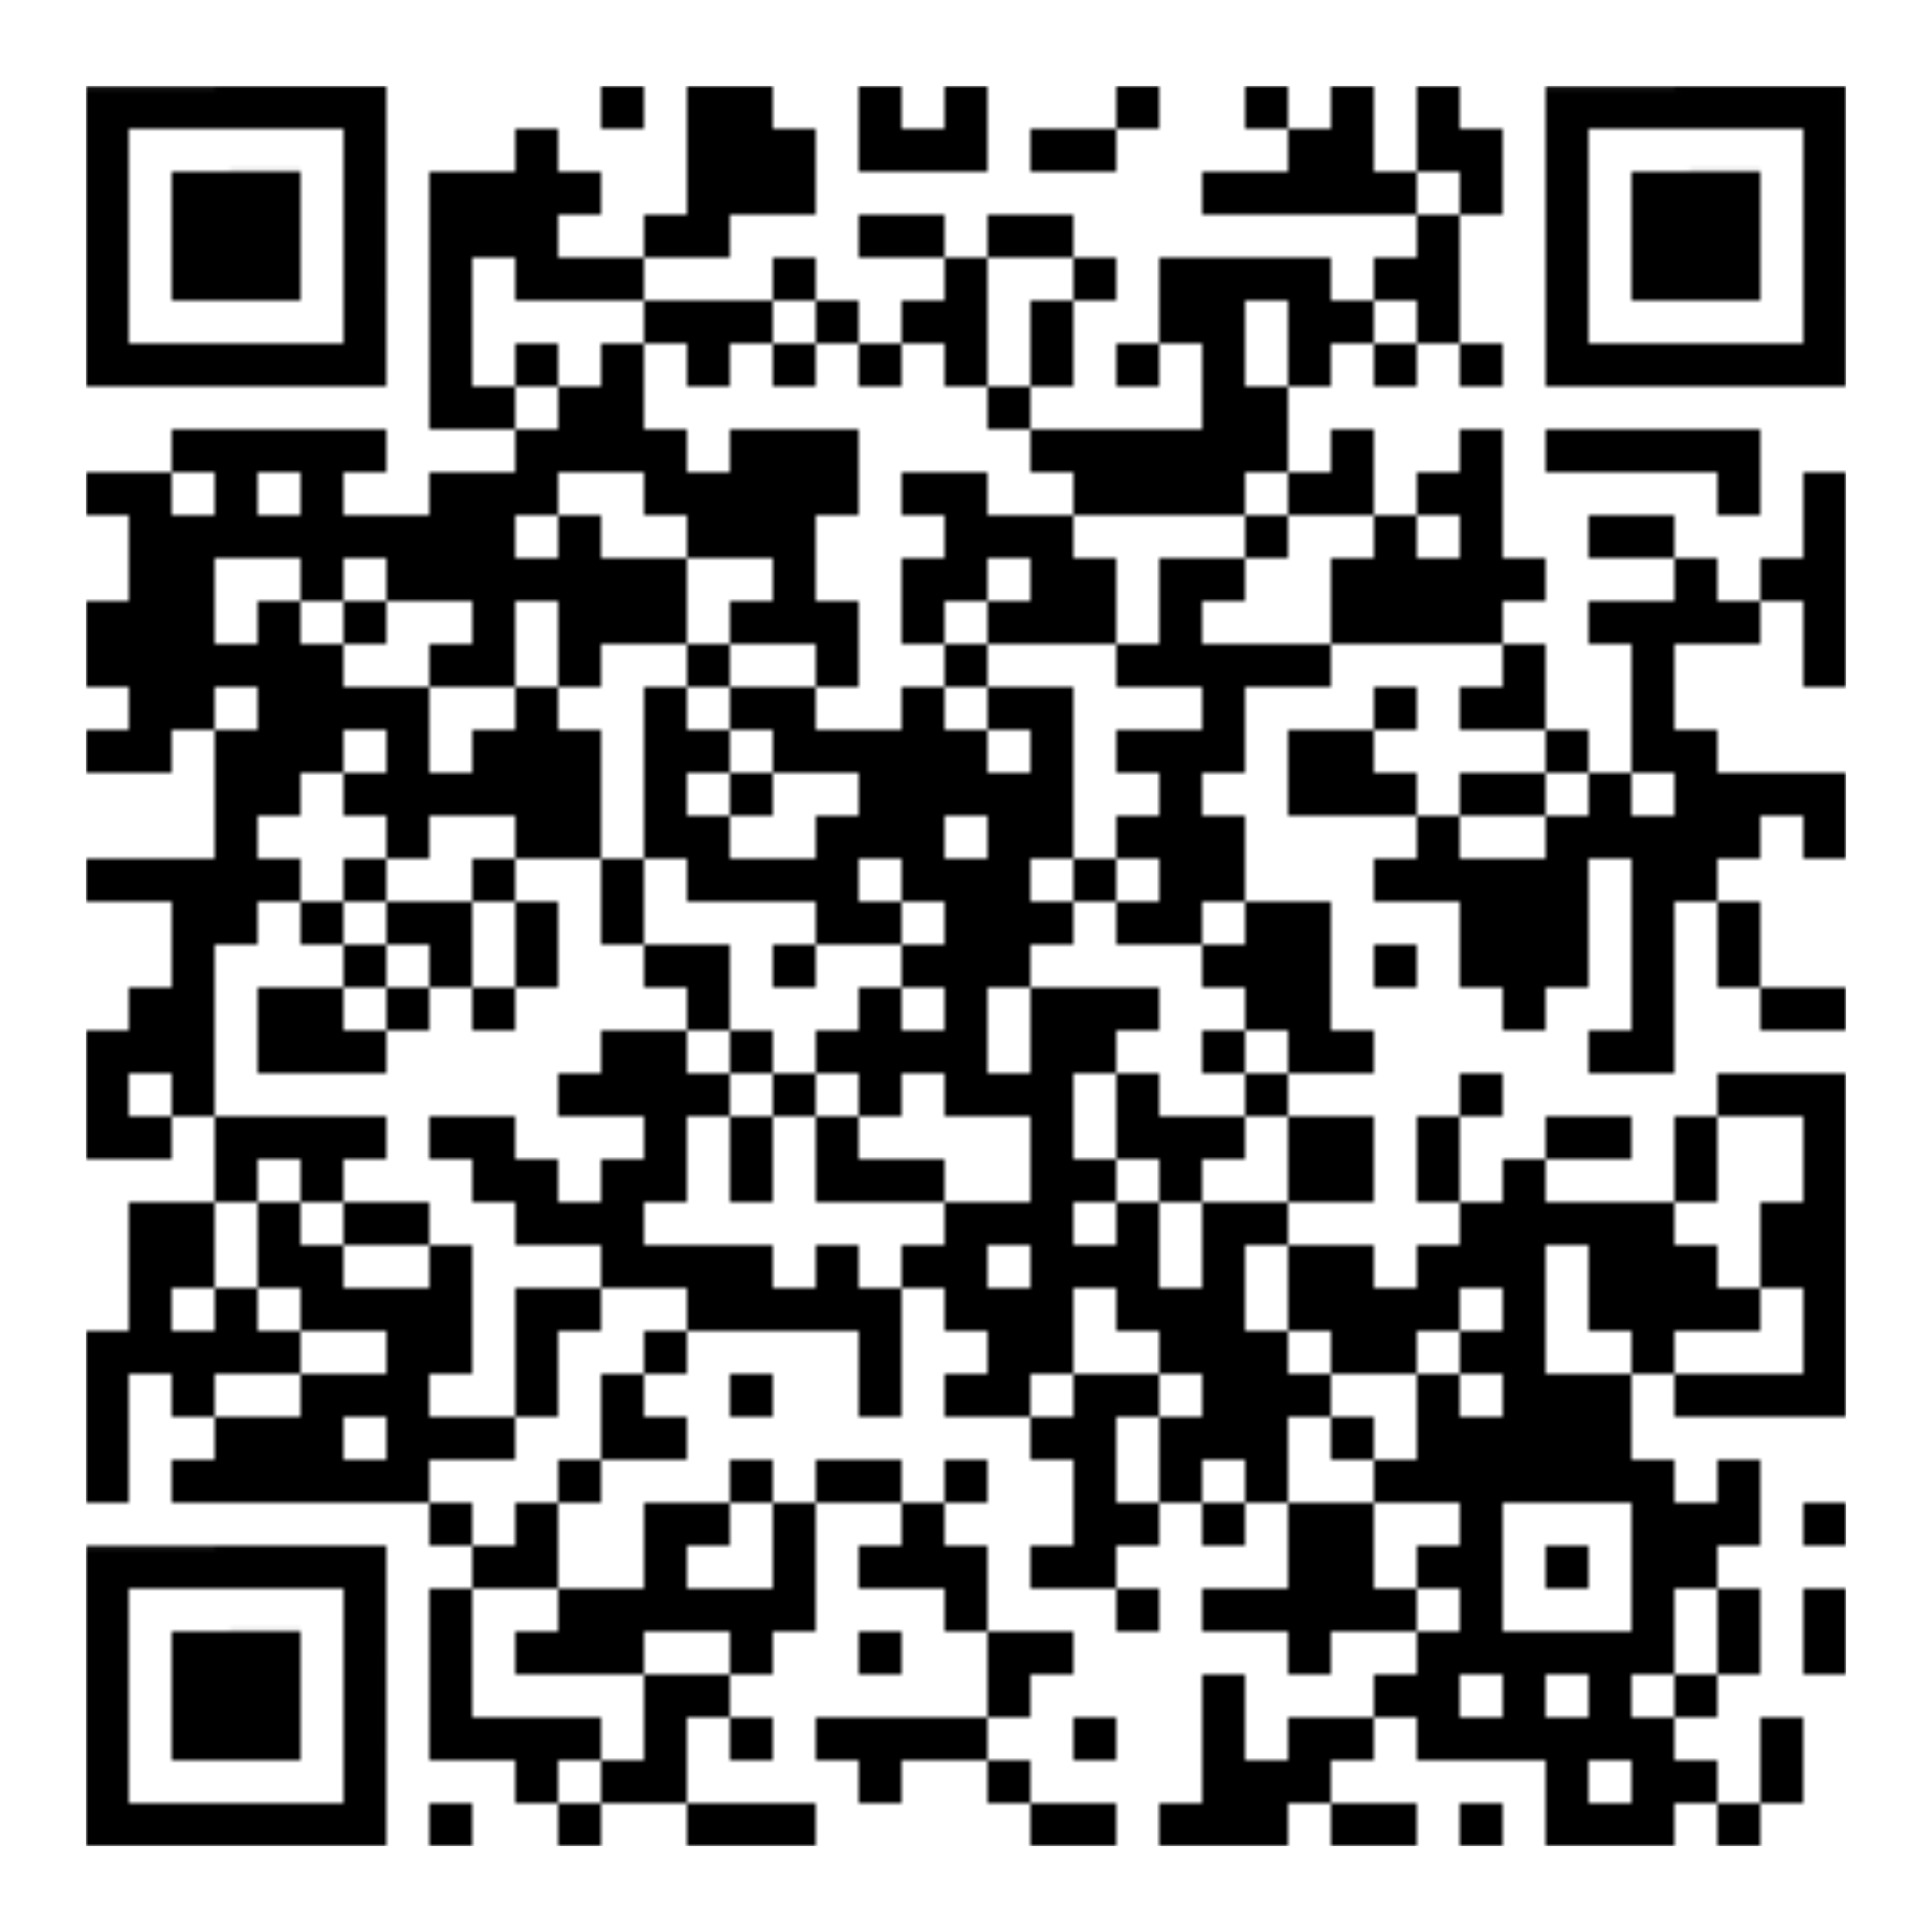 <?xml version="1.0" encoding="utf-8"?>
    <svg
      version="1.1" baseProfile="full"
      width="400" height="400" viewBox="0 0 360 360"
      xmlns="http://www.w3.org/2000/svg"
      xmlns:xlink="http://www.w3.org/1999/xlink"
      xmlns:ev="http://www.w3.org/2001/xml-events"
    >
      <g><rect x="0" y="0" width="360" height="360" fill="rgb(255,255,255)" fill-opacity="1.00" />

      <g transform="translate(16, 16)">
        <g>
    <g>
      <defs>
        <mask id="m_2">
          
    <g>
      <defs>
        <mask id="m_1">
          <rect x="0" y="0" width="328" height="328" fill="rgb(255,255,255)" fill-opacity="1.00" />
        </mask>
      </defs>
      <g mask="url(#m_1)">
        <g>
    <g>
    <svg x="0" y="0" width="56" height="56" viewBox="0 0 140 140" version="1.1" xmlns="http://www.w3.org/2000/svg" xmlns:xlink="http://www.w3.org/1999/xlink">
      <g stroke="none" stroke-width="1" fill="none" fill-rule="evenodd">
        <polygon fill="rgb(255,255,255)" fill-opacity="1.00" points="40 40 40 100 100.012 100 100.012 39.819"></polygon>
        <path fill="rgb(255,255,255)" fill-opacity="1.00" d="M0,0.146 L140,0 L139.973,140 L0,140 L0,0.146 Z M20,20 L20,120 L120,120 L120,20 L20,20 Z"></path>
      </g>
    </svg>
  

    <svg x="272" y="0" width="56" height="56" viewBox="0 0 140 140" version="1.1" xmlns="http://www.w3.org/2000/svg" xmlns:xlink="http://www.w3.org/1999/xlink">
      <g stroke="none" stroke-width="1" fill="none" fill-rule="evenodd">
        <polygon fill="rgb(255,255,255)" fill-opacity="1.00" points="40 40 40 100 100.012 100 100.012 39.819"></polygon>
        <path fill="rgb(255,255,255)" fill-opacity="1.00" d="M0,0.146 L140,0 L139.973,140 L0,140 L0,0.146 Z M20,20 L20,120 L120,120 L120,20 L20,20 Z"></path>
      </g>
    </svg>
  

    <svg x="0" y="272" width="56" height="56" viewBox="0 0 140 140" version="1.1" xmlns="http://www.w3.org/2000/svg" xmlns:xlink="http://www.w3.org/1999/xlink">
      <g stroke="none" stroke-width="1" fill="none" fill-rule="evenodd">
        <polygon fill="rgb(255,255,255)" fill-opacity="1.00" points="40 40 40 100 100.012 100 100.012 39.819"></polygon>
        <path fill="rgb(255,255,255)" fill-opacity="1.00" d="M0,0.146 L140,0 L139.973,140 L0,140 L0,0.146 Z M20,20 L20,120 L120,120 L120,20 L20,20 Z"></path>
      </g>
    </svg>
  </g>
  

    <g>
      <defs>
        
      <rect id="brush_1" width="8" height="8" fill="rgb(255,255,255)" fill-opacity="1.00" />
    
      </defs>
      <use x="96" y="0" xlink:href="#brush_1" /><use x="112" y="0" xlink:href="#brush_1" /><use x="120" y="0" xlink:href="#brush_1" /><use x="144" y="0" xlink:href="#brush_1" /><use x="160" y="0" xlink:href="#brush_1" /><use x="192" y="0" xlink:href="#brush_1" /><use x="216" y="0" xlink:href="#brush_1" /><use x="232" y="0" xlink:href="#brush_1" /><use x="248" y="0" xlink:href="#brush_1" /><use x="80" y="8" xlink:href="#brush_1" /><use x="112" y="8" xlink:href="#brush_1" /><use x="120" y="8" xlink:href="#brush_1" /><use x="128" y="8" xlink:href="#brush_1" /><use x="144" y="8" xlink:href="#brush_1" /><use x="152" y="8" xlink:href="#brush_1" /><use x="160" y="8" xlink:href="#brush_1" /><use x="176" y="8" xlink:href="#brush_1" /><use x="184" y="8" xlink:href="#brush_1" /><use x="224" y="8" xlink:href="#brush_1" /><use x="232" y="8" xlink:href="#brush_1" /><use x="248" y="8" xlink:href="#brush_1" /><use x="256" y="8" xlink:href="#brush_1" /><use x="64" y="16" xlink:href="#brush_1" /><use x="72" y="16" xlink:href="#brush_1" /><use x="80" y="16" xlink:href="#brush_1" /><use x="88" y="16" xlink:href="#brush_1" /><use x="112" y="16" xlink:href="#brush_1" /><use x="120" y="16" xlink:href="#brush_1" /><use x="128" y="16" xlink:href="#brush_1" /><use x="208" y="16" xlink:href="#brush_1" /><use x="216" y="16" xlink:href="#brush_1" /><use x="224" y="16" xlink:href="#brush_1" /><use x="232" y="16" xlink:href="#brush_1" /><use x="240" y="16" xlink:href="#brush_1" /><use x="256" y="16" xlink:href="#brush_1" /><use x="64" y="24" xlink:href="#brush_1" /><use x="72" y="24" xlink:href="#brush_1" /><use x="80" y="24" xlink:href="#brush_1" /><use x="104" y="24" xlink:href="#brush_1" /><use x="112" y="24" xlink:href="#brush_1" /><use x="144" y="24" xlink:href="#brush_1" /><use x="152" y="24" xlink:href="#brush_1" /><use x="168" y="24" xlink:href="#brush_1" /><use x="176" y="24" xlink:href="#brush_1" /><use x="248" y="24" xlink:href="#brush_1" /><use x="64" y="32" xlink:href="#brush_1" /><use x="80" y="32" xlink:href="#brush_1" /><use x="88" y="32" xlink:href="#brush_1" /><use x="96" y="32" xlink:href="#brush_1" /><use x="128" y="32" xlink:href="#brush_1" /><use x="160" y="32" xlink:href="#brush_1" /><use x="184" y="32" xlink:href="#brush_1" /><use x="200" y="32" xlink:href="#brush_1" /><use x="208" y="32" xlink:href="#brush_1" /><use x="216" y="32" xlink:href="#brush_1" /><use x="224" y="32" xlink:href="#brush_1" /><use x="240" y="32" xlink:href="#brush_1" /><use x="248" y="32" xlink:href="#brush_1" /><use x="64" y="40" xlink:href="#brush_1" /><use x="104" y="40" xlink:href="#brush_1" /><use x="112" y="40" xlink:href="#brush_1" /><use x="120" y="40" xlink:href="#brush_1" /><use x="136" y="40" xlink:href="#brush_1" /><use x="152" y="40" xlink:href="#brush_1" /><use x="160" y="40" xlink:href="#brush_1" /><use x="176" y="40" xlink:href="#brush_1" /><use x="200" y="40" xlink:href="#brush_1" /><use x="208" y="40" xlink:href="#brush_1" /><use x="224" y="40" xlink:href="#brush_1" /><use x="232" y="40" xlink:href="#brush_1" /><use x="248" y="40" xlink:href="#brush_1" /><use x="64" y="48" xlink:href="#brush_1" /><use x="80" y="48" xlink:href="#brush_1" /><use x="96" y="48" xlink:href="#brush_1" /><use x="112" y="48" xlink:href="#brush_1" /><use x="128" y="48" xlink:href="#brush_1" /><use x="144" y="48" xlink:href="#brush_1" /><use x="160" y="48" xlink:href="#brush_1" /><use x="176" y="48" xlink:href="#brush_1" /><use x="192" y="48" xlink:href="#brush_1" /><use x="208" y="48" xlink:href="#brush_1" /><use x="224" y="48" xlink:href="#brush_1" /><use x="240" y="48" xlink:href="#brush_1" /><use x="256" y="48" xlink:href="#brush_1" /><use x="64" y="56" xlink:href="#brush_1" /><use x="72" y="56" xlink:href="#brush_1" /><use x="88" y="56" xlink:href="#brush_1" /><use x="96" y="56" xlink:href="#brush_1" /><use x="168" y="56" xlink:href="#brush_1" /><use x="208" y="56" xlink:href="#brush_1" /><use x="216" y="56" xlink:href="#brush_1" /><use x="16" y="64" xlink:href="#brush_1" /><use x="24" y="64" xlink:href="#brush_1" /><use x="32" y="64" xlink:href="#brush_1" /><use x="40" y="64" xlink:href="#brush_1" /><use x="48" y="64" xlink:href="#brush_1" /><use x="80" y="64" xlink:href="#brush_1" /><use x="88" y="64" xlink:href="#brush_1" /><use x="96" y="64" xlink:href="#brush_1" /><use x="104" y="64" xlink:href="#brush_1" /><use x="120" y="64" xlink:href="#brush_1" /><use x="128" y="64" xlink:href="#brush_1" /><use x="136" y="64" xlink:href="#brush_1" /><use x="176" y="64" xlink:href="#brush_1" /><use x="184" y="64" xlink:href="#brush_1" /><use x="192" y="64" xlink:href="#brush_1" /><use x="200" y="64" xlink:href="#brush_1" /><use x="208" y="64" xlink:href="#brush_1" /><use x="216" y="64" xlink:href="#brush_1" /><use x="232" y="64" xlink:href="#brush_1" /><use x="256" y="64" xlink:href="#brush_1" /><use x="272" y="64" xlink:href="#brush_1" /><use x="280" y="64" xlink:href="#brush_1" /><use x="288" y="64" xlink:href="#brush_1" /><use x="296" y="64" xlink:href="#brush_1" /><use x="304" y="64" xlink:href="#brush_1" /><use x="0" y="72" xlink:href="#brush_1" /><use x="8" y="72" xlink:href="#brush_1" /><use x="24" y="72" xlink:href="#brush_1" /><use x="40" y="72" xlink:href="#brush_1" /><use x="64" y="72" xlink:href="#brush_1" /><use x="72" y="72" xlink:href="#brush_1" /><use x="80" y="72" xlink:href="#brush_1" /><use x="104" y="72" xlink:href="#brush_1" /><use x="112" y="72" xlink:href="#brush_1" /><use x="120" y="72" xlink:href="#brush_1" /><use x="128" y="72" xlink:href="#brush_1" /><use x="136" y="72" xlink:href="#brush_1" /><use x="152" y="72" xlink:href="#brush_1" /><use x="160" y="72" xlink:href="#brush_1" /><use x="184" y="72" xlink:href="#brush_1" /><use x="192" y="72" xlink:href="#brush_1" /><use x="200" y="72" xlink:href="#brush_1" /><use x="208" y="72" xlink:href="#brush_1" /><use x="224" y="72" xlink:href="#brush_1" /><use x="232" y="72" xlink:href="#brush_1" /><use x="248" y="72" xlink:href="#brush_1" /><use x="256" y="72" xlink:href="#brush_1" /><use x="304" y="72" xlink:href="#brush_1" /><use x="320" y="72" xlink:href="#brush_1" /><use x="8" y="80" xlink:href="#brush_1" /><use x="16" y="80" xlink:href="#brush_1" /><use x="24" y="80" xlink:href="#brush_1" /><use x="32" y="80" xlink:href="#brush_1" /><use x="40" y="80" xlink:href="#brush_1" /><use x="48" y="80" xlink:href="#brush_1" /><use x="56" y="80" xlink:href="#brush_1" /><use x="64" y="80" xlink:href="#brush_1" /><use x="72" y="80" xlink:href="#brush_1" /><use x="88" y="80" xlink:href="#brush_1" /><use x="112" y="80" xlink:href="#brush_1" /><use x="120" y="80" xlink:href="#brush_1" /><use x="128" y="80" xlink:href="#brush_1" /><use x="160" y="80" xlink:href="#brush_1" /><use x="168" y="80" xlink:href="#brush_1" /><use x="176" y="80" xlink:href="#brush_1" /><use x="216" y="80" xlink:href="#brush_1" /><use x="240" y="80" xlink:href="#brush_1" /><use x="256" y="80" xlink:href="#brush_1" /><use x="280" y="80" xlink:href="#brush_1" /><use x="288" y="80" xlink:href="#brush_1" /><use x="320" y="80" xlink:href="#brush_1" /><use x="8" y="88" xlink:href="#brush_1" /><use x="16" y="88" xlink:href="#brush_1" /><use x="40" y="88" xlink:href="#brush_1" /><use x="56" y="88" xlink:href="#brush_1" /><use x="64" y="88" xlink:href="#brush_1" /><use x="72" y="88" xlink:href="#brush_1" /><use x="80" y="88" xlink:href="#brush_1" /><use x="88" y="88" xlink:href="#brush_1" /><use x="96" y="88" xlink:href="#brush_1" /><use x="104" y="88" xlink:href="#brush_1" /><use x="128" y="88" xlink:href="#brush_1" /><use x="152" y="88" xlink:href="#brush_1" /><use x="160" y="88" xlink:href="#brush_1" /><use x="176" y="88" xlink:href="#brush_1" /><use x="184" y="88" xlink:href="#brush_1" /><use x="200" y="88" xlink:href="#brush_1" /><use x="208" y="88" xlink:href="#brush_1" /><use x="232" y="88" xlink:href="#brush_1" /><use x="240" y="88" xlink:href="#brush_1" /><use x="248" y="88" xlink:href="#brush_1" /><use x="256" y="88" xlink:href="#brush_1" /><use x="264" y="88" xlink:href="#brush_1" /><use x="296" y="88" xlink:href="#brush_1" /><use x="312" y="88" xlink:href="#brush_1" /><use x="320" y="88" xlink:href="#brush_1" /><use x="0" y="96" xlink:href="#brush_1" /><use x="8" y="96" xlink:href="#brush_1" /><use x="16" y="96" xlink:href="#brush_1" /><use x="32" y="96" xlink:href="#brush_1" /><use x="48" y="96" xlink:href="#brush_1" /><use x="72" y="96" xlink:href="#brush_1" /><use x="88" y="96" xlink:href="#brush_1" /><use x="96" y="96" xlink:href="#brush_1" /><use x="104" y="96" xlink:href="#brush_1" /><use x="120" y="96" xlink:href="#brush_1" /><use x="128" y="96" xlink:href="#brush_1" /><use x="136" y="96" xlink:href="#brush_1" /><use x="152" y="96" xlink:href="#brush_1" /><use x="168" y="96" xlink:href="#brush_1" /><use x="176" y="96" xlink:href="#brush_1" /><use x="184" y="96" xlink:href="#brush_1" /><use x="200" y="96" xlink:href="#brush_1" /><use x="232" y="96" xlink:href="#brush_1" /><use x="240" y="96" xlink:href="#brush_1" /><use x="248" y="96" xlink:href="#brush_1" /><use x="256" y="96" xlink:href="#brush_1" /><use x="280" y="96" xlink:href="#brush_1" /><use x="288" y="96" xlink:href="#brush_1" /><use x="296" y="96" xlink:href="#brush_1" /><use x="304" y="96" xlink:href="#brush_1" /><use x="320" y="96" xlink:href="#brush_1" /><use x="0" y="104" xlink:href="#brush_1" /><use x="8" y="104" xlink:href="#brush_1" /><use x="16" y="104" xlink:href="#brush_1" /><use x="24" y="104" xlink:href="#brush_1" /><use x="32" y="104" xlink:href="#brush_1" /><use x="40" y="104" xlink:href="#brush_1" /><use x="64" y="104" xlink:href="#brush_1" /><use x="72" y="104" xlink:href="#brush_1" /><use x="88" y="104" xlink:href="#brush_1" /><use x="112" y="104" xlink:href="#brush_1" /><use x="136" y="104" xlink:href="#brush_1" /><use x="160" y="104" xlink:href="#brush_1" /><use x="192" y="104" xlink:href="#brush_1" /><use x="200" y="104" xlink:href="#brush_1" /><use x="208" y="104" xlink:href="#brush_1" /><use x="216" y="104" xlink:href="#brush_1" /><use x="224" y="104" xlink:href="#brush_1" /><use x="264" y="104" xlink:href="#brush_1" /><use x="288" y="104" xlink:href="#brush_1" /><use x="320" y="104" xlink:href="#brush_1" /><use x="8" y="112" xlink:href="#brush_1" /><use x="16" y="112" xlink:href="#brush_1" /><use x="32" y="112" xlink:href="#brush_1" /><use x="40" y="112" xlink:href="#brush_1" /><use x="48" y="112" xlink:href="#brush_1" /><use x="56" y="112" xlink:href="#brush_1" /><use x="80" y="112" xlink:href="#brush_1" /><use x="104" y="112" xlink:href="#brush_1" /><use x="120" y="112" xlink:href="#brush_1" /><use x="128" y="112" xlink:href="#brush_1" /><use x="152" y="112" xlink:href="#brush_1" /><use x="168" y="112" xlink:href="#brush_1" /><use x="176" y="112" xlink:href="#brush_1" /><use x="208" y="112" xlink:href="#brush_1" /><use x="240" y="112" xlink:href="#brush_1" /><use x="256" y="112" xlink:href="#brush_1" /><use x="264" y="112" xlink:href="#brush_1" /><use x="288" y="112" xlink:href="#brush_1" /><use x="0" y="120" xlink:href="#brush_1" /><use x="8" y="120" xlink:href="#brush_1" /><use x="24" y="120" xlink:href="#brush_1" /><use x="32" y="120" xlink:href="#brush_1" /><use x="40" y="120" xlink:href="#brush_1" /><use x="56" y="120" xlink:href="#brush_1" /><use x="72" y="120" xlink:href="#brush_1" /><use x="80" y="120" xlink:href="#brush_1" /><use x="88" y="120" xlink:href="#brush_1" /><use x="104" y="120" xlink:href="#brush_1" /><use x="112" y="120" xlink:href="#brush_1" /><use x="128" y="120" xlink:href="#brush_1" /><use x="136" y="120" xlink:href="#brush_1" /><use x="144" y="120" xlink:href="#brush_1" /><use x="152" y="120" xlink:href="#brush_1" /><use x="160" y="120" xlink:href="#brush_1" /><use x="176" y="120" xlink:href="#brush_1" /><use x="192" y="120" xlink:href="#brush_1" /><use x="200" y="120" xlink:href="#brush_1" /><use x="208" y="120" xlink:href="#brush_1" /><use x="224" y="120" xlink:href="#brush_1" /><use x="232" y="120" xlink:href="#brush_1" /><use x="272" y="120" xlink:href="#brush_1" /><use x="288" y="120" xlink:href="#brush_1" /><use x="296" y="120" xlink:href="#brush_1" /><use x="24" y="128" xlink:href="#brush_1" /><use x="32" y="128" xlink:href="#brush_1" /><use x="48" y="128" xlink:href="#brush_1" /><use x="56" y="128" xlink:href="#brush_1" /><use x="64" y="128" xlink:href="#brush_1" /><use x="72" y="128" xlink:href="#brush_1" /><use x="80" y="128" xlink:href="#brush_1" /><use x="88" y="128" xlink:href="#brush_1" /><use x="104" y="128" xlink:href="#brush_1" /><use x="120" y="128" xlink:href="#brush_1" /><use x="144" y="128" xlink:href="#brush_1" /><use x="152" y="128" xlink:href="#brush_1" /><use x="160" y="128" xlink:href="#brush_1" /><use x="168" y="128" xlink:href="#brush_1" /><use x="176" y="128" xlink:href="#brush_1" /><use x="200" y="128" xlink:href="#brush_1" /><use x="224" y="128" xlink:href="#brush_1" /><use x="232" y="128" xlink:href="#brush_1" /><use x="240" y="128" xlink:href="#brush_1" /><use x="256" y="128" xlink:href="#brush_1" /><use x="264" y="128" xlink:href="#brush_1" /><use x="280" y="128" xlink:href="#brush_1" /><use x="296" y="128" xlink:href="#brush_1" /><use x="304" y="128" xlink:href="#brush_1" /><use x="312" y="128" xlink:href="#brush_1" /><use x="320" y="128" xlink:href="#brush_1" /><use x="24" y="136" xlink:href="#brush_1" /><use x="56" y="136" xlink:href="#brush_1" /><use x="80" y="136" xlink:href="#brush_1" /><use x="88" y="136" xlink:href="#brush_1" /><use x="104" y="136" xlink:href="#brush_1" /><use x="112" y="136" xlink:href="#brush_1" /><use x="136" y="136" xlink:href="#brush_1" /><use x="144" y="136" xlink:href="#brush_1" /><use x="152" y="136" xlink:href="#brush_1" /><use x="168" y="136" xlink:href="#brush_1" /><use x="176" y="136" xlink:href="#brush_1" /><use x="192" y="136" xlink:href="#brush_1" /><use x="200" y="136" xlink:href="#brush_1" /><use x="208" y="136" xlink:href="#brush_1" /><use x="248" y="136" xlink:href="#brush_1" /><use x="272" y="136" xlink:href="#brush_1" /><use x="280" y="136" xlink:href="#brush_1" /><use x="288" y="136" xlink:href="#brush_1" /><use x="296" y="136" xlink:href="#brush_1" /><use x="304" y="136" xlink:href="#brush_1" /><use x="320" y="136" xlink:href="#brush_1" /><use x="0" y="144" xlink:href="#brush_1" /><use x="8" y="144" xlink:href="#brush_1" /><use x="16" y="144" xlink:href="#brush_1" /><use x="24" y="144" xlink:href="#brush_1" /><use x="32" y="144" xlink:href="#brush_1" /><use x="48" y="144" xlink:href="#brush_1" /><use x="72" y="144" xlink:href="#brush_1" /><use x="96" y="144" xlink:href="#brush_1" /><use x="112" y="144" xlink:href="#brush_1" /><use x="120" y="144" xlink:href="#brush_1" /><use x="128" y="144" xlink:href="#brush_1" /><use x="136" y="144" xlink:href="#brush_1" /><use x="152" y="144" xlink:href="#brush_1" /><use x="160" y="144" xlink:href="#brush_1" /><use x="168" y="144" xlink:href="#brush_1" /><use x="184" y="144" xlink:href="#brush_1" /><use x="200" y="144" xlink:href="#brush_1" /><use x="208" y="144" xlink:href="#brush_1" /><use x="240" y="144" xlink:href="#brush_1" /><use x="248" y="144" xlink:href="#brush_1" /><use x="256" y="144" xlink:href="#brush_1" /><use x="264" y="144" xlink:href="#brush_1" /><use x="272" y="144" xlink:href="#brush_1" /><use x="288" y="144" xlink:href="#brush_1" /><use x="296" y="144" xlink:href="#brush_1" /><use x="16" y="152" xlink:href="#brush_1" /><use x="24" y="152" xlink:href="#brush_1" /><use x="40" y="152" xlink:href="#brush_1" /><use x="56" y="152" xlink:href="#brush_1" /><use x="64" y="152" xlink:href="#brush_1" /><use x="80" y="152" xlink:href="#brush_1" /><use x="96" y="152" xlink:href="#brush_1" /><use x="136" y="152" xlink:href="#brush_1" /><use x="144" y="152" xlink:href="#brush_1" /><use x="160" y="152" xlink:href="#brush_1" /><use x="168" y="152" xlink:href="#brush_1" /><use x="176" y="152" xlink:href="#brush_1" /><use x="192" y="152" xlink:href="#brush_1" /><use x="200" y="152" xlink:href="#brush_1" /><use x="216" y="152" xlink:href="#brush_1" /><use x="224" y="152" xlink:href="#brush_1" /><use x="256" y="152" xlink:href="#brush_1" /><use x="264" y="152" xlink:href="#brush_1" /><use x="272" y="152" xlink:href="#brush_1" /><use x="288" y="152" xlink:href="#brush_1" /><use x="304" y="152" xlink:href="#brush_1" /><use x="16" y="160" xlink:href="#brush_1" /><use x="48" y="160" xlink:href="#brush_1" /><use x="64" y="160" xlink:href="#brush_1" /><use x="80" y="160" xlink:href="#brush_1" /><use x="104" y="160" xlink:href="#brush_1" /><use x="112" y="160" xlink:href="#brush_1" /><use x="128" y="160" xlink:href="#brush_1" /><use x="152" y="160" xlink:href="#brush_1" /><use x="160" y="160" xlink:href="#brush_1" /><use x="168" y="160" xlink:href="#brush_1" /><use x="208" y="160" xlink:href="#brush_1" /><use x="216" y="160" xlink:href="#brush_1" /><use x="224" y="160" xlink:href="#brush_1" /><use x="240" y="160" xlink:href="#brush_1" /><use x="256" y="160" xlink:href="#brush_1" /><use x="264" y="160" xlink:href="#brush_1" /><use x="272" y="160" xlink:href="#brush_1" /><use x="288" y="160" xlink:href="#brush_1" /><use x="304" y="160" xlink:href="#brush_1" /><use x="8" y="168" xlink:href="#brush_1" /><use x="16" y="168" xlink:href="#brush_1" /><use x="32" y="168" xlink:href="#brush_1" /><use x="40" y="168" xlink:href="#brush_1" /><use x="56" y="168" xlink:href="#brush_1" /><use x="72" y="168" xlink:href="#brush_1" /><use x="112" y="168" xlink:href="#brush_1" /><use x="144" y="168" xlink:href="#brush_1" /><use x="160" y="168" xlink:href="#brush_1" /><use x="176" y="168" xlink:href="#brush_1" /><use x="184" y="168" xlink:href="#brush_1" /><use x="192" y="168" xlink:href="#brush_1" /><use x="216" y="168" xlink:href="#brush_1" /><use x="224" y="168" xlink:href="#brush_1" /><use x="264" y="168" xlink:href="#brush_1" /><use x="288" y="168" xlink:href="#brush_1" /><use x="312" y="168" xlink:href="#brush_1" /><use x="320" y="168" xlink:href="#brush_1" /><use x="0" y="176" xlink:href="#brush_1" /><use x="8" y="176" xlink:href="#brush_1" /><use x="16" y="176" xlink:href="#brush_1" /><use x="32" y="176" xlink:href="#brush_1" /><use x="40" y="176" xlink:href="#brush_1" /><use x="48" y="176" xlink:href="#brush_1" /><use x="96" y="176" xlink:href="#brush_1" /><use x="104" y="176" xlink:href="#brush_1" /><use x="120" y="176" xlink:href="#brush_1" /><use x="136" y="176" xlink:href="#brush_1" /><use x="144" y="176" xlink:href="#brush_1" /><use x="152" y="176" xlink:href="#brush_1" /><use x="160" y="176" xlink:href="#brush_1" /><use x="176" y="176" xlink:href="#brush_1" /><use x="184" y="176" xlink:href="#brush_1" /><use x="208" y="176" xlink:href="#brush_1" /><use x="224" y="176" xlink:href="#brush_1" /><use x="232" y="176" xlink:href="#brush_1" /><use x="280" y="176" xlink:href="#brush_1" /><use x="288" y="176" xlink:href="#brush_1" /><use x="0" y="184" xlink:href="#brush_1" /><use x="16" y="184" xlink:href="#brush_1" /><use x="88" y="184" xlink:href="#brush_1" /><use x="96" y="184" xlink:href="#brush_1" /><use x="104" y="184" xlink:href="#brush_1" /><use x="112" y="184" xlink:href="#brush_1" /><use x="128" y="184" xlink:href="#brush_1" /><use x="144" y="184" xlink:href="#brush_1" /><use x="160" y="184" xlink:href="#brush_1" /><use x="168" y="184" xlink:href="#brush_1" /><use x="176" y="184" xlink:href="#brush_1" /><use x="192" y="184" xlink:href="#brush_1" /><use x="216" y="184" xlink:href="#brush_1" /><use x="256" y="184" xlink:href="#brush_1" /><use x="304" y="184" xlink:href="#brush_1" /><use x="312" y="184" xlink:href="#brush_1" /><use x="320" y="184" xlink:href="#brush_1" /><use x="0" y="192" xlink:href="#brush_1" /><use x="8" y="192" xlink:href="#brush_1" /><use x="24" y="192" xlink:href="#brush_1" /><use x="32" y="192" xlink:href="#brush_1" /><use x="40" y="192" xlink:href="#brush_1" /><use x="48" y="192" xlink:href="#brush_1" /><use x="64" y="192" xlink:href="#brush_1" /><use x="72" y="192" xlink:href="#brush_1" /><use x="104" y="192" xlink:href="#brush_1" /><use x="120" y="192" xlink:href="#brush_1" /><use x="136" y="192" xlink:href="#brush_1" /><use x="176" y="192" xlink:href="#brush_1" /><use x="192" y="192" xlink:href="#brush_1" /><use x="200" y="192" xlink:href="#brush_1" /><use x="208" y="192" xlink:href="#brush_1" /><use x="224" y="192" xlink:href="#brush_1" /><use x="232" y="192" xlink:href="#brush_1" /><use x="248" y="192" xlink:href="#brush_1" /><use x="272" y="192" xlink:href="#brush_1" /><use x="280" y="192" xlink:href="#brush_1" /><use x="296" y="192" xlink:href="#brush_1" /><use x="320" y="192" xlink:href="#brush_1" /><use x="24" y="200" xlink:href="#brush_1" /><use x="40" y="200" xlink:href="#brush_1" /><use x="72" y="200" xlink:href="#brush_1" /><use x="80" y="200" xlink:href="#brush_1" /><use x="96" y="200" xlink:href="#brush_1" /><use x="104" y="200" xlink:href="#brush_1" /><use x="120" y="200" xlink:href="#brush_1" /><use x="136" y="200" xlink:href="#brush_1" /><use x="144" y="200" xlink:href="#brush_1" /><use x="152" y="200" xlink:href="#brush_1" /><use x="176" y="200" xlink:href="#brush_1" /><use x="184" y="200" xlink:href="#brush_1" /><use x="200" y="200" xlink:href="#brush_1" /><use x="224" y="200" xlink:href="#brush_1" /><use x="232" y="200" xlink:href="#brush_1" /><use x="248" y="200" xlink:href="#brush_1" /><use x="264" y="200" xlink:href="#brush_1" /><use x="296" y="200" xlink:href="#brush_1" /><use x="320" y="200" xlink:href="#brush_1" /><use x="8" y="208" xlink:href="#brush_1" /><use x="16" y="208" xlink:href="#brush_1" /><use x="32" y="208" xlink:href="#brush_1" /><use x="48" y="208" xlink:href="#brush_1" /><use x="56" y="208" xlink:href="#brush_1" /><use x="80" y="208" xlink:href="#brush_1" /><use x="88" y="208" xlink:href="#brush_1" /><use x="96" y="208" xlink:href="#brush_1" /><use x="160" y="208" xlink:href="#brush_1" /><use x="168" y="208" xlink:href="#brush_1" /><use x="176" y="208" xlink:href="#brush_1" /><use x="192" y="208" xlink:href="#brush_1" /><use x="208" y="208" xlink:href="#brush_1" /><use x="216" y="208" xlink:href="#brush_1" /><use x="256" y="208" xlink:href="#brush_1" /><use x="264" y="208" xlink:href="#brush_1" /><use x="272" y="208" xlink:href="#brush_1" /><use x="280" y="208" xlink:href="#brush_1" /><use x="288" y="208" xlink:href="#brush_1" /><use x="312" y="208" xlink:href="#brush_1" /><use x="320" y="208" xlink:href="#brush_1" /><use x="8" y="216" xlink:href="#brush_1" /><use x="16" y="216" xlink:href="#brush_1" /><use x="32" y="216" xlink:href="#brush_1" /><use x="40" y="216" xlink:href="#brush_1" /><use x="64" y="216" xlink:href="#brush_1" /><use x="96" y="216" xlink:href="#brush_1" /><use x="104" y="216" xlink:href="#brush_1" /><use x="112" y="216" xlink:href="#brush_1" /><use x="120" y="216" xlink:href="#brush_1" /><use x="136" y="216" xlink:href="#brush_1" /><use x="152" y="216" xlink:href="#brush_1" /><use x="160" y="216" xlink:href="#brush_1" /><use x="176" y="216" xlink:href="#brush_1" /><use x="184" y="216" xlink:href="#brush_1" /><use x="192" y="216" xlink:href="#brush_1" /><use x="208" y="216" xlink:href="#brush_1" /><use x="224" y="216" xlink:href="#brush_1" /><use x="232" y="216" xlink:href="#brush_1" /><use x="248" y="216" xlink:href="#brush_1" /><use x="256" y="216" xlink:href="#brush_1" /><use x="264" y="216" xlink:href="#brush_1" /><use x="280" y="216" xlink:href="#brush_1" /><use x="288" y="216" xlink:href="#brush_1" /><use x="296" y="216" xlink:href="#brush_1" /><use x="312" y="216" xlink:href="#brush_1" /><use x="320" y="216" xlink:href="#brush_1" /><use x="8" y="224" xlink:href="#brush_1" /><use x="24" y="224" xlink:href="#brush_1" /><use x="40" y="224" xlink:href="#brush_1" /><use x="48" y="224" xlink:href="#brush_1" /><use x="56" y="224" xlink:href="#brush_1" /><use x="64" y="224" xlink:href="#brush_1" /><use x="80" y="224" xlink:href="#brush_1" /><use x="88" y="224" xlink:href="#brush_1" /><use x="112" y="224" xlink:href="#brush_1" /><use x="120" y="224" xlink:href="#brush_1" /><use x="128" y="224" xlink:href="#brush_1" /><use x="136" y="224" xlink:href="#brush_1" /><use x="144" y="224" xlink:href="#brush_1" /><use x="160" y="224" xlink:href="#brush_1" /><use x="168" y="224" xlink:href="#brush_1" /><use x="176" y="224" xlink:href="#brush_1" /><use x="192" y="224" xlink:href="#brush_1" /><use x="200" y="224" xlink:href="#brush_1" /><use x="208" y="224" xlink:href="#brush_1" /><use x="224" y="224" xlink:href="#brush_1" /><use x="232" y="224" xlink:href="#brush_1" /><use x="240" y="224" xlink:href="#brush_1" /><use x="248" y="224" xlink:href="#brush_1" /><use x="264" y="224" xlink:href="#brush_1" /><use x="280" y="224" xlink:href="#brush_1" /><use x="288" y="224" xlink:href="#brush_1" /><use x="296" y="224" xlink:href="#brush_1" /><use x="304" y="224" xlink:href="#brush_1" /><use x="320" y="224" xlink:href="#brush_1" /><use x="0" y="232" xlink:href="#brush_1" /><use x="8" y="232" xlink:href="#brush_1" /><use x="16" y="232" xlink:href="#brush_1" /><use x="24" y="232" xlink:href="#brush_1" /><use x="32" y="232" xlink:href="#brush_1" /><use x="56" y="232" xlink:href="#brush_1" /><use x="64" y="232" xlink:href="#brush_1" /><use x="80" y="232" xlink:href="#brush_1" /><use x="104" y="232" xlink:href="#brush_1" /><use x="144" y="232" xlink:href="#brush_1" /><use x="168" y="232" xlink:href="#brush_1" /><use x="176" y="232" xlink:href="#brush_1" /><use x="200" y="232" xlink:href="#brush_1" /><use x="208" y="232" xlink:href="#brush_1" /><use x="216" y="232" xlink:href="#brush_1" /><use x="232" y="232" xlink:href="#brush_1" /><use x="240" y="232" xlink:href="#brush_1" /><use x="256" y="232" xlink:href="#brush_1" /><use x="264" y="232" xlink:href="#brush_1" /><use x="288" y="232" xlink:href="#brush_1" /><use x="320" y="232" xlink:href="#brush_1" /><use x="0" y="240" xlink:href="#brush_1" /><use x="16" y="240" xlink:href="#brush_1" /><use x="40" y="240" xlink:href="#brush_1" /><use x="48" y="240" xlink:href="#brush_1" /><use x="56" y="240" xlink:href="#brush_1" /><use x="80" y="240" xlink:href="#brush_1" /><use x="96" y="240" xlink:href="#brush_1" /><use x="120" y="240" xlink:href="#brush_1" /><use x="144" y="240" xlink:href="#brush_1" /><use x="160" y="240" xlink:href="#brush_1" /><use x="168" y="240" xlink:href="#brush_1" /><use x="184" y="240" xlink:href="#brush_1" /><use x="192" y="240" xlink:href="#brush_1" /><use x="208" y="240" xlink:href="#brush_1" /><use x="216" y="240" xlink:href="#brush_1" /><use x="224" y="240" xlink:href="#brush_1" /><use x="248" y="240" xlink:href="#brush_1" /><use x="264" y="240" xlink:href="#brush_1" /><use x="272" y="240" xlink:href="#brush_1" /><use x="280" y="240" xlink:href="#brush_1" /><use x="296" y="240" xlink:href="#brush_1" /><use x="304" y="240" xlink:href="#brush_1" /><use x="312" y="240" xlink:href="#brush_1" /><use x="320" y="240" xlink:href="#brush_1" /><use x="0" y="248" xlink:href="#brush_1" /><use x="24" y="248" xlink:href="#brush_1" /><use x="32" y="248" xlink:href="#brush_1" /><use x="40" y="248" xlink:href="#brush_1" /><use x="56" y="248" xlink:href="#brush_1" /><use x="64" y="248" xlink:href="#brush_1" /><use x="72" y="248" xlink:href="#brush_1" /><use x="96" y="248" xlink:href="#brush_1" /><use x="104" y="248" xlink:href="#brush_1" /><use x="176" y="248" xlink:href="#brush_1" /><use x="184" y="248" xlink:href="#brush_1" /><use x="200" y="248" xlink:href="#brush_1" /><use x="208" y="248" xlink:href="#brush_1" /><use x="216" y="248" xlink:href="#brush_1" /><use x="232" y="248" xlink:href="#brush_1" /><use x="248" y="248" xlink:href="#brush_1" /><use x="256" y="248" xlink:href="#brush_1" /><use x="264" y="248" xlink:href="#brush_1" /><use x="272" y="248" xlink:href="#brush_1" /><use x="280" y="248" xlink:href="#brush_1" /><use x="0" y="256" xlink:href="#brush_1" /><use x="16" y="256" xlink:href="#brush_1" /><use x="24" y="256" xlink:href="#brush_1" /><use x="32" y="256" xlink:href="#brush_1" /><use x="40" y="256" xlink:href="#brush_1" /><use x="48" y="256" xlink:href="#brush_1" /><use x="56" y="256" xlink:href="#brush_1" /><use x="88" y="256" xlink:href="#brush_1" /><use x="120" y="256" xlink:href="#brush_1" /><use x="136" y="256" xlink:href="#brush_1" /><use x="144" y="256" xlink:href="#brush_1" /><use x="160" y="256" xlink:href="#brush_1" /><use x="184" y="256" xlink:href="#brush_1" /><use x="200" y="256" xlink:href="#brush_1" /><use x="216" y="256" xlink:href="#brush_1" /><use x="240" y="256" xlink:href="#brush_1" /><use x="248" y="256" xlink:href="#brush_1" /><use x="256" y="256" xlink:href="#brush_1" /><use x="264" y="256" xlink:href="#brush_1" /><use x="272" y="256" xlink:href="#brush_1" /><use x="280" y="256" xlink:href="#brush_1" /><use x="288" y="256" xlink:href="#brush_1" /><use x="304" y="256" xlink:href="#brush_1" /><use x="64" y="264" xlink:href="#brush_1" /><use x="80" y="264" xlink:href="#brush_1" /><use x="104" y="264" xlink:href="#brush_1" /><use x="112" y="264" xlink:href="#brush_1" /><use x="128" y="264" xlink:href="#brush_1" /><use x="152" y="264" xlink:href="#brush_1" /><use x="184" y="264" xlink:href="#brush_1" /><use x="192" y="264" xlink:href="#brush_1" /><use x="208" y="264" xlink:href="#brush_1" /><use x="224" y="264" xlink:href="#brush_1" /><use x="232" y="264" xlink:href="#brush_1" /><use x="256" y="264" xlink:href="#brush_1" /><use x="288" y="264" xlink:href="#brush_1" /><use x="296" y="264" xlink:href="#brush_1" /><use x="304" y="264" xlink:href="#brush_1" /><use x="320" y="264" xlink:href="#brush_1" /><use x="72" y="272" xlink:href="#brush_1" /><use x="80" y="272" xlink:href="#brush_1" /><use x="104" y="272" xlink:href="#brush_1" /><use x="128" y="272" xlink:href="#brush_1" /><use x="144" y="272" xlink:href="#brush_1" /><use x="152" y="272" xlink:href="#brush_1" /><use x="160" y="272" xlink:href="#brush_1" /><use x="176" y="272" xlink:href="#brush_1" /><use x="184" y="272" xlink:href="#brush_1" /><use x="224" y="272" xlink:href="#brush_1" /><use x="232" y="272" xlink:href="#brush_1" /><use x="248" y="272" xlink:href="#brush_1" /><use x="256" y="272" xlink:href="#brush_1" /><use x="272" y="272" xlink:href="#brush_1" /><use x="288" y="272" xlink:href="#brush_1" /><use x="296" y="272" xlink:href="#brush_1" /><use x="64" y="280" xlink:href="#brush_1" /><use x="88" y="280" xlink:href="#brush_1" /><use x="96" y="280" xlink:href="#brush_1" /><use x="104" y="280" xlink:href="#brush_1" /><use x="112" y="280" xlink:href="#brush_1" /><use x="120" y="280" xlink:href="#brush_1" /><use x="128" y="280" xlink:href="#brush_1" /><use x="160" y="280" xlink:href="#brush_1" /><use x="192" y="280" xlink:href="#brush_1" /><use x="208" y="280" xlink:href="#brush_1" /><use x="216" y="280" xlink:href="#brush_1" /><use x="224" y="280" xlink:href="#brush_1" /><use x="232" y="280" xlink:href="#brush_1" /><use x="240" y="280" xlink:href="#brush_1" /><use x="256" y="280" xlink:href="#brush_1" /><use x="288" y="280" xlink:href="#brush_1" /><use x="304" y="280" xlink:href="#brush_1" /><use x="320" y="280" xlink:href="#brush_1" /><use x="64" y="288" xlink:href="#brush_1" /><use x="80" y="288" xlink:href="#brush_1" /><use x="88" y="288" xlink:href="#brush_1" /><use x="96" y="288" xlink:href="#brush_1" /><use x="120" y="288" xlink:href="#brush_1" /><use x="144" y="288" xlink:href="#brush_1" /><use x="168" y="288" xlink:href="#brush_1" /><use x="176" y="288" xlink:href="#brush_1" /><use x="224" y="288" xlink:href="#brush_1" /><use x="248" y="288" xlink:href="#brush_1" /><use x="256" y="288" xlink:href="#brush_1" /><use x="264" y="288" xlink:href="#brush_1" /><use x="272" y="288" xlink:href="#brush_1" /><use x="280" y="288" xlink:href="#brush_1" /><use x="288" y="288" xlink:href="#brush_1" /><use x="304" y="288" xlink:href="#brush_1" /><use x="320" y="288" xlink:href="#brush_1" /><use x="64" y="296" xlink:href="#brush_1" /><use x="104" y="296" xlink:href="#brush_1" /><use x="112" y="296" xlink:href="#brush_1" /><use x="168" y="296" xlink:href="#brush_1" /><use x="208" y="296" xlink:href="#brush_1" /><use x="240" y="296" xlink:href="#brush_1" /><use x="248" y="296" xlink:href="#brush_1" /><use x="264" y="296" xlink:href="#brush_1" /><use x="280" y="296" xlink:href="#brush_1" /><use x="296" y="296" xlink:href="#brush_1" /><use x="64" y="304" xlink:href="#brush_1" /><use x="72" y="304" xlink:href="#brush_1" /><use x="80" y="304" xlink:href="#brush_1" /><use x="88" y="304" xlink:href="#brush_1" /><use x="104" y="304" xlink:href="#brush_1" /><use x="120" y="304" xlink:href="#brush_1" /><use x="136" y="304" xlink:href="#brush_1" /><use x="144" y="304" xlink:href="#brush_1" /><use x="152" y="304" xlink:href="#brush_1" /><use x="160" y="304" xlink:href="#brush_1" /><use x="184" y="304" xlink:href="#brush_1" /><use x="208" y="304" xlink:href="#brush_1" /><use x="224" y="304" xlink:href="#brush_1" /><use x="232" y="304" xlink:href="#brush_1" /><use x="248" y="304" xlink:href="#brush_1" /><use x="256" y="304" xlink:href="#brush_1" /><use x="264" y="304" xlink:href="#brush_1" /><use x="272" y="304" xlink:href="#brush_1" /><use x="280" y="304" xlink:href="#brush_1" /><use x="288" y="304" xlink:href="#brush_1" /><use x="312" y="304" xlink:href="#brush_1" /><use x="80" y="312" xlink:href="#brush_1" /><use x="96" y="312" xlink:href="#brush_1" /><use x="104" y="312" xlink:href="#brush_1" /><use x="144" y="312" xlink:href="#brush_1" /><use x="168" y="312" xlink:href="#brush_1" /><use x="208" y="312" xlink:href="#brush_1" /><use x="216" y="312" xlink:href="#brush_1" /><use x="224" y="312" xlink:href="#brush_1" /><use x="272" y="312" xlink:href="#brush_1" /><use x="288" y="312" xlink:href="#brush_1" /><use x="296" y="312" xlink:href="#brush_1" /><use x="312" y="312" xlink:href="#brush_1" /><use x="64" y="320" xlink:href="#brush_1" /><use x="88" y="320" xlink:href="#brush_1" /><use x="112" y="320" xlink:href="#brush_1" /><use x="120" y="320" xlink:href="#brush_1" /><use x="128" y="320" xlink:href="#brush_1" /><use x="176" y="320" xlink:href="#brush_1" /><use x="184" y="320" xlink:href="#brush_1" /><use x="200" y="320" xlink:href="#brush_1" /><use x="208" y="320" xlink:href="#brush_1" /><use x="216" y="320" xlink:href="#brush_1" /><use x="232" y="320" xlink:href="#brush_1" /><use x="240" y="320" xlink:href="#brush_1" /><use x="256" y="320" xlink:href="#brush_1" /><use x="272" y="320" xlink:href="#brush_1" /><use x="280" y="320" xlink:href="#brush_1" /><use x="288" y="320" xlink:href="#brush_1" /><use x="304" y="320" xlink:href="#brush_1" />
    </g>
  </g>
      </g>
    </g>
  
        </mask>
      </defs>
      <g mask="url(#m_2)">
        
        <rect x="0" y="0" width="328" height="328" fill="rgb(0,0,0)" fill-opacity="1.00" />
      
      </g>
    </g>
  

    <g>
    <svg x="0" y="0" width="56" height="56" viewBox="0 0 140 140" version="1.1" xmlns="http://www.w3.org/2000/svg" xmlns:xlink="http://www.w3.org/1999/xlink">
      <g stroke="none" stroke-width="1" fill="none" fill-rule="evenodd">
        <polygon fill="rgb(0,0,0)" fill-opacity="0.00" points="40 40 40 100 100.012 100 100.012 39.819"></polygon>
        <path fill="rgb(0,0,0)" fill-opacity="0.00" d="M0,0.146 L140,0 L139.973,140 L0,140 L0,0.146 Z M20,20 L20,120 L120,120 L120,20 L20,20 Z"></path>
      </g>
    </svg>
  

    <svg x="272" y="0" width="56" height="56" viewBox="0 0 140 140" version="1.1" xmlns="http://www.w3.org/2000/svg" xmlns:xlink="http://www.w3.org/1999/xlink">
      <g stroke="none" stroke-width="1" fill="none" fill-rule="evenodd">
        <polygon fill="rgb(0,0,0)" fill-opacity="0.00" points="40 40 40 100 100.012 100 100.012 39.819"></polygon>
        <path fill="rgb(0,0,0)" fill-opacity="0.00" d="M0,0.146 L140,0 L139.973,140 L0,140 L0,0.146 Z M20,20 L20,120 L120,120 L120,20 L20,20 Z"></path>
      </g>
    </svg>
  

    <svg x="0" y="272" width="56" height="56" viewBox="0 0 140 140" version="1.1" xmlns="http://www.w3.org/2000/svg" xmlns:xlink="http://www.w3.org/1999/xlink">
      <g stroke="none" stroke-width="1" fill="none" fill-rule="evenodd">
        <polygon fill="rgb(0,0,0)" fill-opacity="0.00" points="40 40 40 100 100.012 100 100.012 39.819"></polygon>
        <path fill="rgb(0,0,0)" fill-opacity="0.00" d="M0,0.146 L140,0 L139.973,140 L0,140 L0,0.146 Z M20,20 L20,120 L120,120 L120,20 L20,20 Z"></path>
      </g>
    </svg>
  </g>
  
</g>
      </g>
    </g>
    </svg>
  
